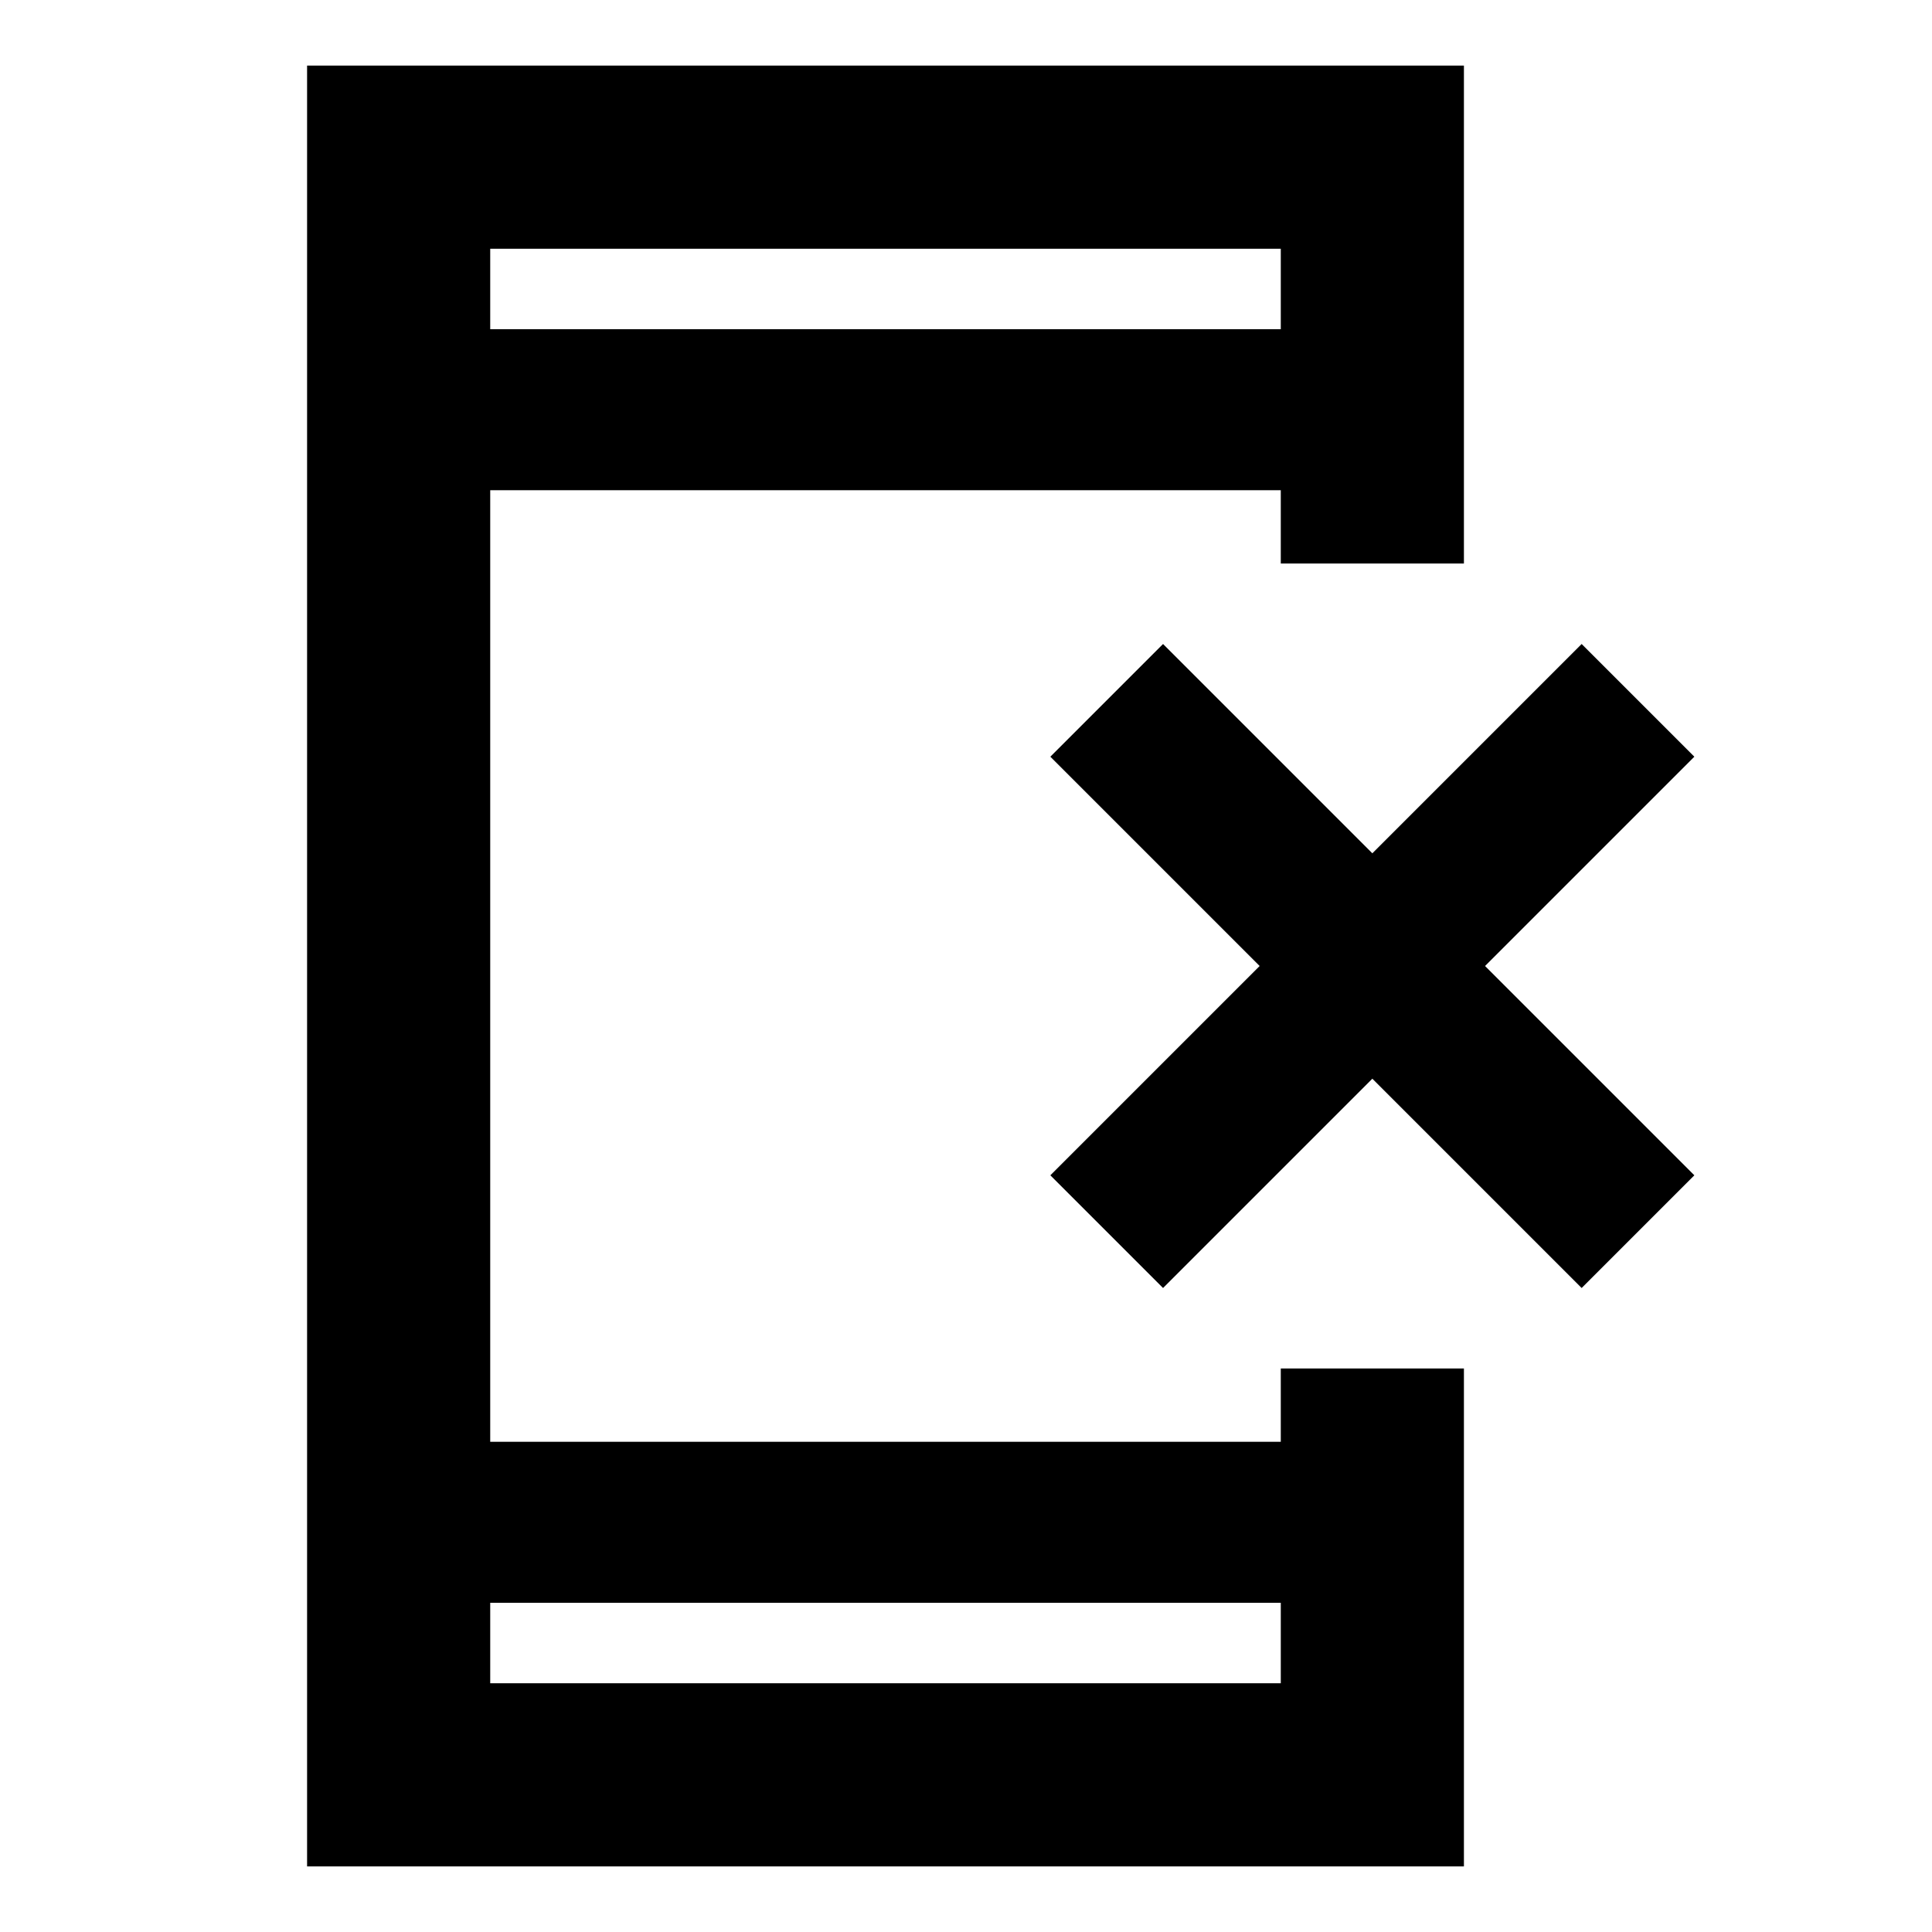 <svg xmlns="http://www.w3.org/2000/svg" height="24" viewBox="0 -960 960 960" width="24"><path d="M152.587-32.587v-894.826h574.826V-680h-91v-36.413H243.587v472.826h392.826V-280h91v247.413H152.587Zm91-131v40h392.826v-40H243.587Zm0-632.826h392.826v-40H243.587v40Zm0 0v-40 40Zm0 632.826v40-40ZM577.913-320l-56-56 104-104-104-104 56-56 104 104 104-104 56 56-104 104 104 104-56 56-104-104-104 104Z"/></svg>